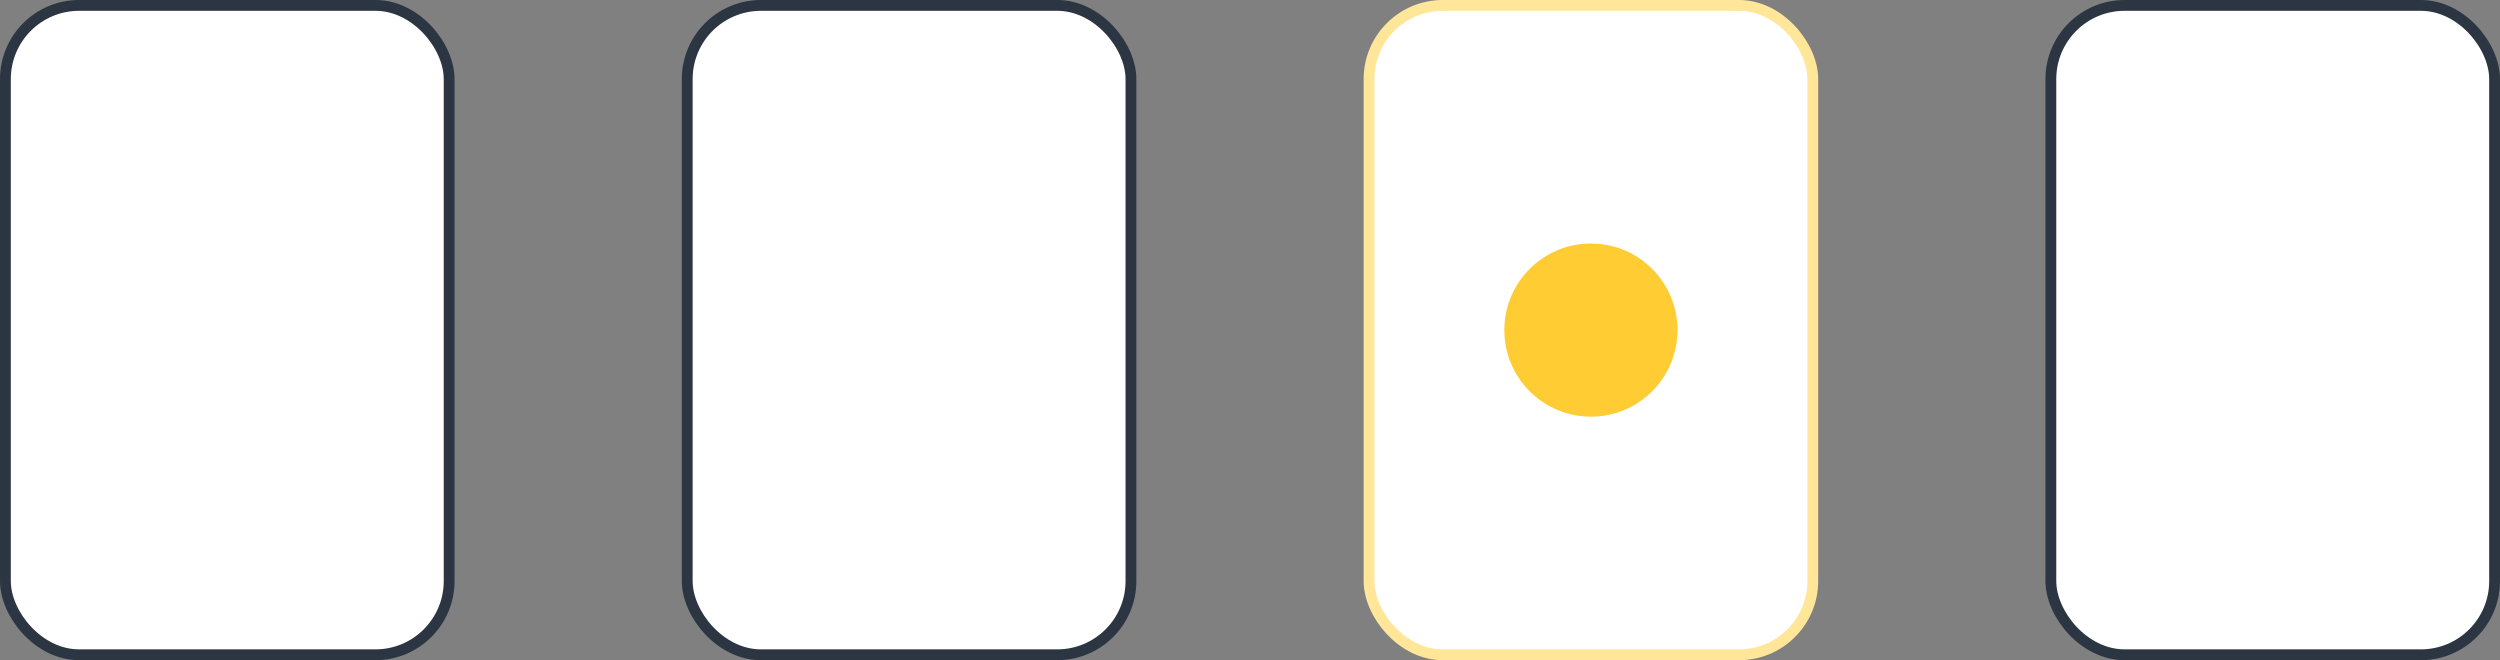<?xml version="1.0" encoding="UTF-8"?><svg id="Layer_2" xmlns="http://www.w3.org/2000/svg" viewBox="0 0 231 61"><rect x="0" y="0" width="231" height="61" fill="#808080" stroke="none"/><defs><style>.cls-1{stroke:#ffe699;}.cls-1,.cls-2{fill:#fff;stroke-miterlimit:10;}.cls-3{fill:#fc3;stroke-width:0px;}.cls-2{stroke:#2b3642;}</style></defs><g id="Layer_1-2"><rect class="cls-2" x=".5" y=".5" width="41" height="60" rx="6.81" ry="6.81"/><rect class="cls-2" x="63.5" y=".5" width="41" height="60" rx="6.81" ry="6.81"/><rect class="cls-1" x="126.5" y=".5" width="41" height="60" rx="6.81" ry="6.81"/><rect class="cls-2" x="189.5" y=".5" width="41" height="60" rx="6.81" ry="6.81"/><circle class="cls-3" cx="147" cy="30.5" r="8"/></g></svg>